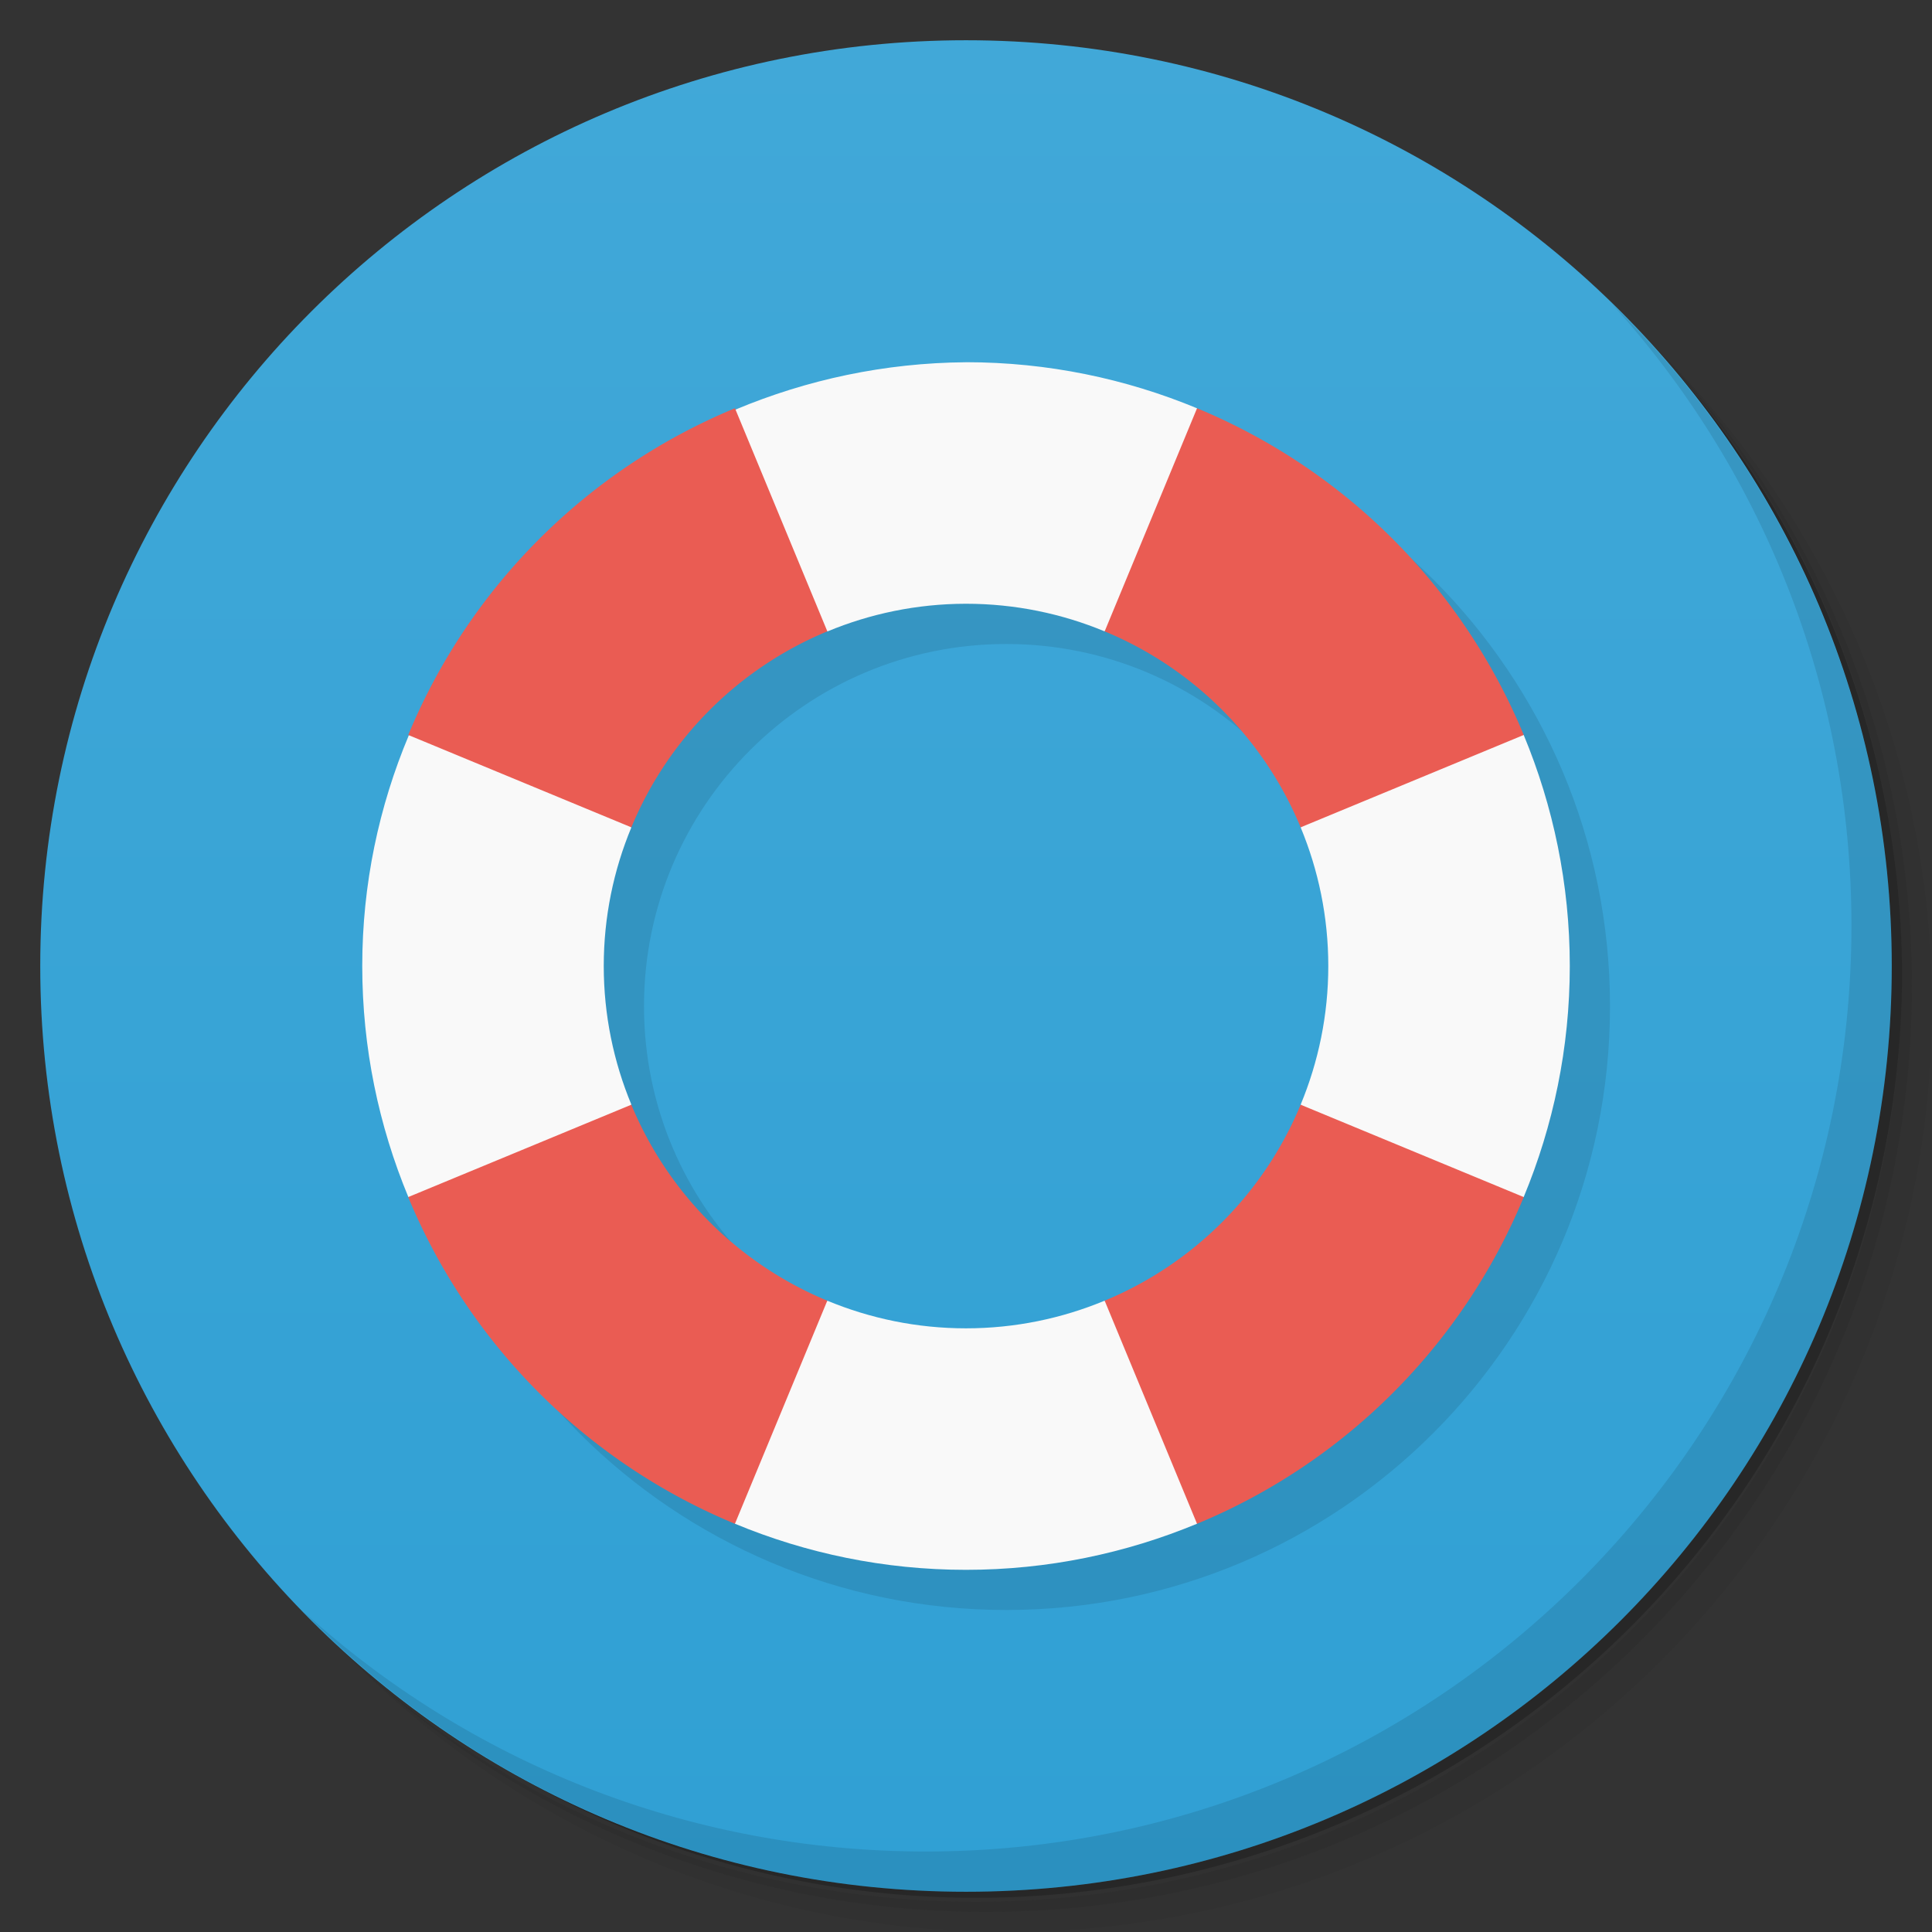 <svg version="1.1" viewBox="0 0 48 48" xmlns="http://www.w3.org/2000/svg">
 <rect x="0" y="0" width="48" height="48" fill="#333333" stroke="none"/>
 <defs>
  <linearGradient id="bg" x1="1" x2="47" gradientTransform="matrix(0 -1 1 0 -1.5e-6 48)" gradientUnits="userSpaceOnUse">
   <stop style="stop-color:#30a0d4" offset="0"/>
   <stop style="stop-color:#41a8d8" offset="1"/>
  </linearGradient>
 </defs>
 <path d="m36.31 5c5.859 4.062 9.688 10.831 9.688 18.5 0 12.426-10.07 22.5-22.5 22.5-7.669 0-14.438-3.828-18.5-9.688 1.037 1.822 2.306 3.499 3.781 4.969 4.085 3.712 9.514 5.969 15.469 5.969 12.703 0 23-10.298 23-23 0-5.954-2.256-11.384-5.969-15.469-1.469-1.475-3.147-2.744-4.969-3.781zm4.969 3.781c3.854 4.113 6.219 9.637 6.219 15.719 0 12.703-10.297 23-23 23-6.081 0-11.606-2.364-15.719-6.219 4.16 4.144 9.883 6.719 16.219 6.719 12.703 0 23-10.298 23-23 0-6.335-2.575-12.06-6.719-16.219z" style="opacity:.05"/>
 <path d="m41.28 8.781c3.712 4.085 5.969 9.514 5.969 15.469 0 12.703-10.297 23-23 23-5.954 0-11.384-2.256-15.469-5.969 4.113 3.854 9.637 6.219 15.719 6.219 12.703 0 23-10.298 23-23 0-6.081-2.364-11.606-6.219-15.719z" style="opacity:.1"/>
 <path d="m31.25 2.375c8.615 3.154 14.75 11.417 14.75 21.13 0 12.426-10.07 22.5-22.5 22.5-9.708 0-17.971-6.135-21.12-14.75a23 23 0 0 0 44.875-7 23 23 0 0 0-16-21.875z" style="opacity:.2"/>
 <path d="m24 1c12.703 0 23 10.297 23 23s-10.297 23-23 23-23-10.297-23-23 10.297-23 23-23z" style="fill:url(#bg)"/>
 <g transform="translate(1,1)">
  <g style="opacity:.1">
   <path transform="translate(-1,-1)" d="m25 10c-8.285 0-15 6.715-15 15s6.715 15 15 15 15-6.715 15-15-6.715-15-15-15zm0 6c4.969 0 9 4.03 9 9 0 4.969-4.03 9-9 9-4.969 0-9-4.03-9-9 0-4.969 4.03-9 9-9z"/>
   <path d="m24 9c-8.285 0-15 6.715-15 15 0 4.398 1.922 8.32 4.938 11.06-2.426-2.664-3.938-6.176-3.938-10.06 0-8.285 6.715-15 15-15 3.887 0 7.398 1.512 10.06 3.938-2.742-3.02-6.664-4.938-11.06-4.938" style="fill-opacity:.149"/>
   <path d="m30.844 18.16c1.344 1.574 2.156 3.613 2.156 5.844 0 4.969-4.03 9-9 9-2.23 0-4.27-0.813-5.844-2.156 1.652 1.93 4.105 3.156 6.844 3.156 4.969 0 9-4.03 9-9 0-2.738-1.227-5.191-3.156-6.844" style="fill-opacity:.149"/>
  </g>
 </g>
 <path d="m40.03 7.531c3.712 4.084 5.969 9.514 5.969 15.469 0 12.703-10.297 23-23 23-5.954 0-11.384-2.256-15.469-5.969 4.178 4.291 10.01 6.969 16.469 6.969 12.703 0 23-10.298 23-23 0-6.462-2.677-12.291-6.969-16.469z" style="opacity:.1"/>
 <path d="m24 9c-2.025 0.015-3.959 0.435-5.727 1.176l-0.273 3.824 2.557 1.688c1.058-0.439 2.217-0.686 3.434-0.688h0.01c1.22 0 2.382 0.246 3.443 0.686l2.557-2.686-0.26-2.856c-1.769-0.734-3.706-1.145-5.74-1.145zm10 9-1.685 2.557c0.44 1.061 0.686 2.223 0.686 3.443s-0.246 2.382-0.686 3.443l1.685 2.557 3.856-0.26c0.734-1.769 1.145-3.706 1.145-5.74s-0.411-3.971-1.145-5.74zm-23.842 0.266c-0.743 1.768-1.158 3.703-1.158 5.734 0 2.034 0.411 3.971 1.145 5.74l3.856 0.26 1.685-2.557c-0.44-1.061-0.686-2.223-0.686-3.443-1e-6 -1.22 0.245-2.382 0.686-3.443l-2.686-2.557zm10.398 14.049-2.557 2.686 0.26 2.856c1.769 0.734 3.706 1.145 5.74 1.145s3.971-0.411 5.74-1.145l0.26-3.856-2.557-1.685c-1.061 0.44-2.223 0.686-3.443 0.686s-2.382-0.246-3.443-0.686z" style="fill:#f9f9f9"/>
 <path d="m18.26 10.143a15 15 0 0 0-8.117 8.117l5.543 2.295a9 9 0 0 1 4.869-4.869zm11.48 0-2.295 5.543a9 9 0 0 1 4.869 4.869l5.543-2.295a15 15 0 0 0-8.117-8.117zm-14.055 17.303-5.543 2.295a15 15 0 0 0 8.117 8.117l2.295-5.543a9 9 0 0 1-4.869-4.869zm16.629 0a9 9 0 0 1-4.869 4.869l2.295 5.543a15 15 0 0 0 8.117-8.117z" style="fill:#ea5c53"/>
</svg>
